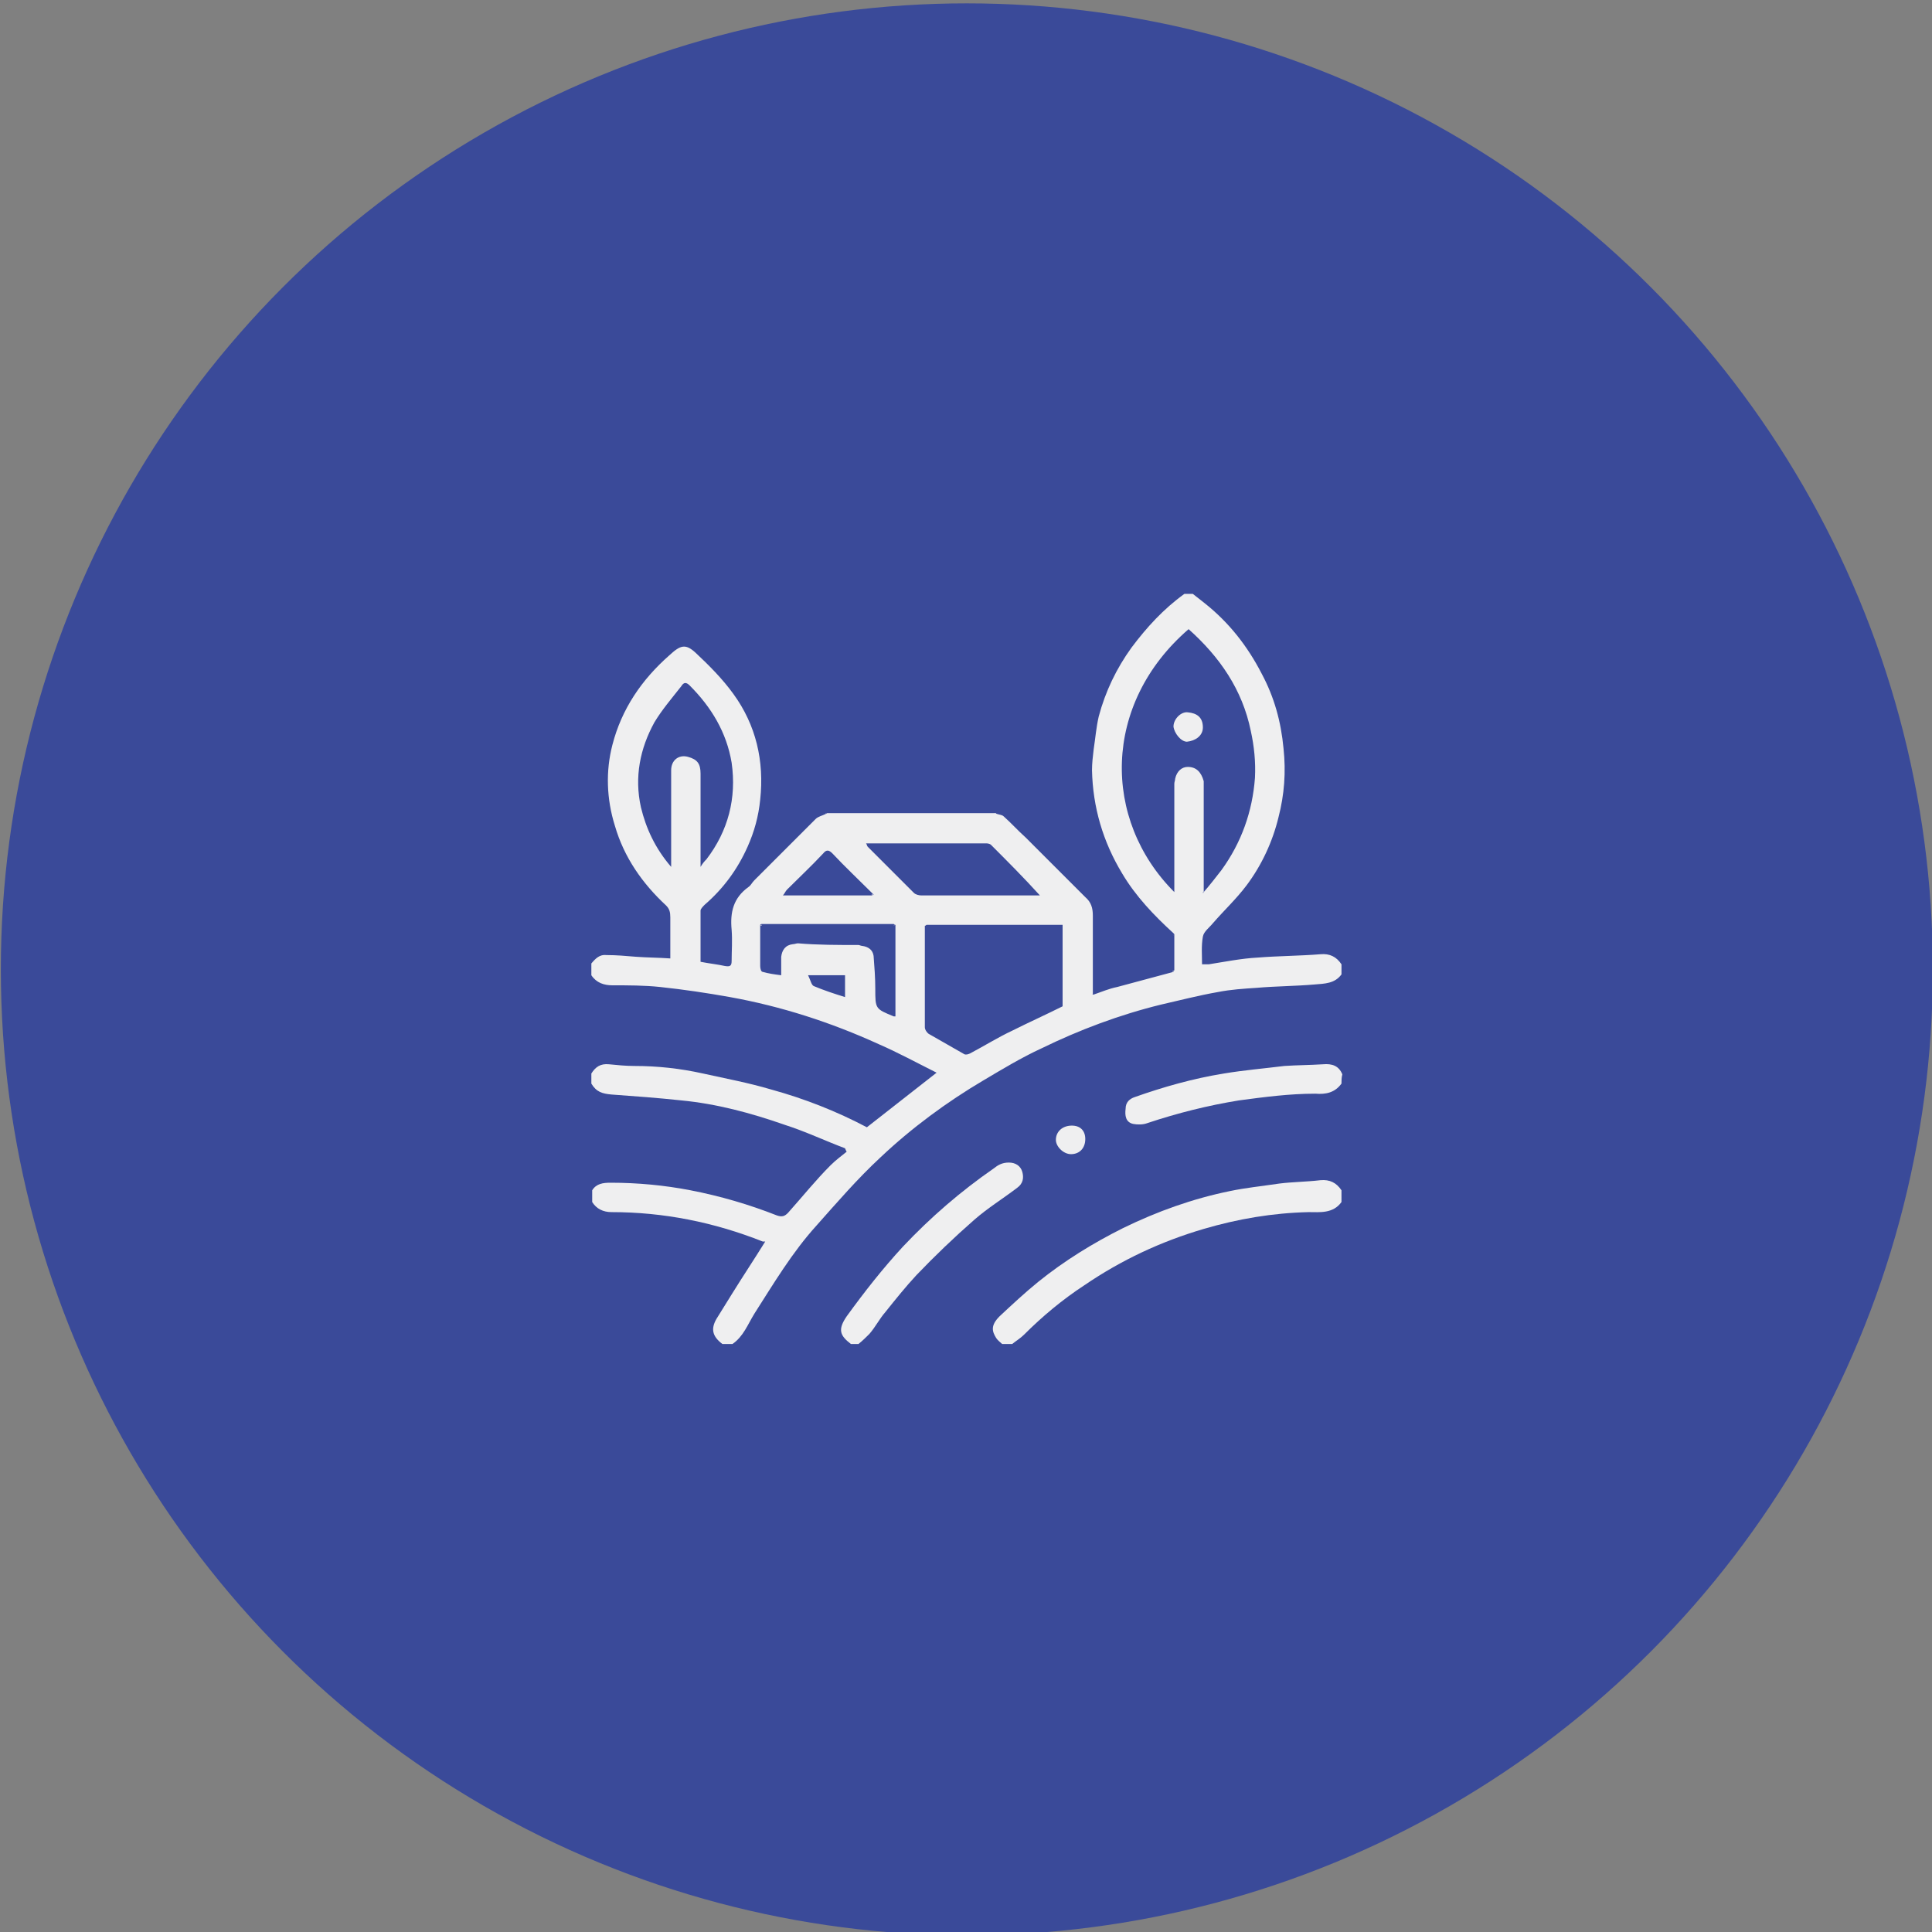 <?xml version="1.0" encoding="utf-8"?>
<!-- Generator: Adobe Illustrator 27.7.0, SVG Export Plug-In . SVG Version: 6.00 Build 0)  -->
<svg version="1.1" id="Camada_1" xmlns="http://www.w3.org/2000/svg" xmlns:xlink="http://www.w3.org/1999/xlink" x="0px" y="0px"
	 viewBox="0 0 230 230" style="enable-background:new 0 0 230 230;" xml:space="preserve">
<rect x="0" y="0" width="230" height="230" fill="#808080" stroke="none"/>
<style type="text/css">
	.st0{fill:#3A4A99;}
	.st1{fill:#EFEFF0;}
</style>
<circle class="st0" cx="115.1" cy="115.4" r="115"/>
<g>
	<path class="st1" d="M87.2,160c-0.4,0-0.8,0-1.2,0c-1.2-0.9-1.4-1.8-0.7-3c0.6-1,1.2-1.9,1.8-2.9c1.3-2.1,2.7-4.2,4-6.3
		c-0.1,0-0.2,0-0.3,0c-5.8-2.3-11.8-3.5-18-3.5c-1,0-1.8-0.4-2.3-1.2c0-0.5,0-0.9,0-1.4c0.5-0.8,1.3-0.9,2.2-0.9
		c3.2,0,6.4,0.3,9.5,0.9c3.6,0.7,7,1.7,10.3,3c0.6,0.2,0.9,0.1,1.3-0.3c1.7-1.9,3.3-3.9,5.1-5.7c0.6-0.6,1.3-1.1,1.9-1.6
		c-0.1-0.1-0.1-0.2-0.2-0.4c-2.4-0.9-4.7-2-7.2-2.8c-4-1.4-8.1-2.5-12.3-2.9c-2.8-0.3-5.5-0.5-8.3-0.7c-1.1-0.1-1.8-0.3-2.4-1.3
		c0-0.4,0-0.8,0-1.2c0.5-0.8,1.1-1.2,2.1-1.1c1,0.1,2,0.2,3,0.2c2.8,0,5.5,0.3,8.2,0.9c2.7,0.6,5.4,1.1,8.1,1.9
		c4,1.1,7.8,2.6,11.4,4.5c2.8-2.2,5.5-4.3,8.3-6.5c-2.4-1.2-4.6-2.4-6.9-3.4c-5.7-2.6-11.6-4.5-17.7-5.6c-2.8-0.5-5.5-0.9-8.3-1.2
		c-1.9-0.2-3.8-0.2-5.7-0.2c-1,0-1.9-0.3-2.5-1.2c0-0.5,0-0.9,0-1.4c0.5-0.6,1-1.1,1.8-1c1.2,0,2.3,0.1,3.5,0.2
		c1.3,0.1,2.7,0.1,4.1,0.2c0-1.7,0-3.3,0-4.9c0-0.6-0.1-1-0.5-1.4c-2.8-2.6-5-5.7-6.1-9.5c-1-3.2-1.1-6.5-0.3-9.6
		c1.1-4.3,3.5-7.8,6.8-10.7c1.3-1.2,1.9-1.4,3.1-0.3c1.6,1.5,3.2,3.1,4.5,4.9c2.7,3.7,3.7,8,3.2,12.6c-0.2,2-0.7,3.8-1.5,5.6
		c-1.2,2.7-2.9,5-5.1,6.9c-0.2,0.2-0.5,0.5-0.5,0.7c0,2,0,4.1,0,6.1c1,0.2,2,0.3,2.9,0.5c0.6,0.1,0.8,0,0.8-0.6c0-1.2,0.1-2.4,0-3.7
		c-0.2-2.1,0.2-3.8,2-5.1c0.3-0.2,0.4-0.5,0.7-0.8c2.4-2.4,4.9-4.9,7.3-7.3c0.3-0.3,0.8-0.4,1.2-0.6c0.1,0,0.1-0.1,0.2-0.1
		c6.7,0,13.3,0,20,0c0.1,0,0.1,0.1,0.2,0.1c0.3,0.1,0.6,0.1,0.8,0.3c0.9,0.8,1.7,1.7,2.6,2.5c2.4,2.4,4.7,4.7,7.1,7.1
		c0.7,0.6,0.9,1.3,0.9,2.2c0,3.1,0,6.2,0,9.3c0,0,0,0.1-0.1,0.1c0.1,0,0.1,0,0.2,0c0.9-0.3,1.8-0.7,2.8-0.9c2.2-0.6,4.5-1.2,6.7-1.8
		c0-0.1,0-0.1,0.1-0.2c0-1.4,0-2.8,0-4.2c0-0.1,0-0.1-0.1-0.2c-2.3-2.1-4.5-4.4-6.1-7.1c-2.3-3.8-3.5-7.9-3.6-12.3
		c0-0.8,0.1-1.7,0.2-2.5c0.2-1.3,0.3-2.6,0.6-3.9c0.8-3,2.1-5.7,3.9-8.2c1.8-2.4,3.8-4.6,6.3-6.4c0.3,0,0.7,0,1,0
		c0.5,0.4,0.9,0.7,1.4,1.1c2.9,2.3,5.1,5.1,6.8,8.4c1.5,2.8,2.3,5.7,2.6,8.9c0.3,2.8,0.1,5.5-0.6,8.2c-0.7,2.9-2,5.7-3.8,8.1
		c-1.2,1.6-2.7,3-4,4.5c-0.4,0.5-1.1,1-1.2,1.6c-0.2,1.1-0.1,2.2-0.1,3.3c0.3,0,0.6,0,0.8,0c1.9-0.3,3.9-0.7,5.8-0.8
		c2.5-0.2,5-0.2,7.5-0.4c1.1-0.1,1.9,0.3,2.5,1.2c0,0.4,0,0.8,0,1.2c-0.8,1.1-2,1.1-3.2,1.2c-2.3,0.2-4.6,0.2-6.9,0.4
		c-1.5,0.1-3.1,0.2-4.6,0.5c-2.3,0.4-4.6,1-6.8,1.5c-4.9,1.2-9.7,3-14.2,5.2c-2.4,1.1-4.7,2.5-6.9,3.8c-4.4,2.6-8.6,5.7-12.3,9.2
		c-2.7,2.5-5.2,5.4-7.6,8.1c-2.9,3.2-5.1,6.9-7.4,10.5C89,157.7,88.5,159.1,87.2,160z M93.2,106.6c0,0-0.1,0-0.1,0
		C93.1,106.6,93.2,106.6,93.2,106.6c3.5,0,7.1,0,10.6,0c0.1,0,0.1,0,0.2-0.1c-0.1-0.1-0.1-0.1-0.2-0.2c-1.6-1.6-3.2-3.1-4.7-4.7
		c-0.4-0.4-0.7-0.5-1.1,0c-1.4,1.5-2.9,2.9-4.3,4.3C93.5,106.1,93.4,106.4,93.2,106.6z M102.2,112.5c0.1,0,0.3,0.1,0.4,0.1
		c0.8,0.1,1.3,0.5,1.4,1.2c0.1,1.3,0.2,2.6,0.2,3.9c0,2.4,0,2.4,2.2,3.3c0,0,0.1,0,0.2,0c0-3.6,0-7.3,0-10.9c-0.1,0-0.1,0-0.2-0.1
		c-5.2,0-10.4,0-15.7,0c-0.1,0-0.1,0-0.2,0.1c0,1.6,0,3.3,0,4.9c0,0.3,0.1,0.7,0.3,0.7c0.7,0.2,1.4,0.3,2.2,0.4c0-0.8,0-1.5,0-2.2
		c0.1-0.8,0.5-1.4,1.4-1.5c0.2,0,0.4-0.1,0.6-0.1C97.3,112.5,99.8,112.5,102.2,112.5z M123.8,106.6c0,0,0.1,0,0.1,0
		C123.9,106.6,123.8,106.6,123.8,106.6c-1.9-2.1-3.9-4.1-5.8-6c-0.2-0.2-0.5-0.2-0.7-0.2c-4.7,0-9.5,0-14.2,0c0,0-0.1,0-0.1,0
		c0,0,0.1,0,0.1,0c0.1,0.1,0.1,0.3,0.2,0.4c1.8,1.8,3.7,3.7,5.5,5.5c0.2,0.2,0.6,0.3,0.9,0.3C114.3,106.6,119,106.6,123.8,106.6z
		 M110.1,110.2c0,4,0,8.1,0,12.1c0,0.3,0.3,0.7,0.5,0.8c1.4,0.8,2.8,1.6,4.2,2.4c0.2,0.1,0.5,0,0.7-0.1c1.7-0.9,3.3-1.9,5-2.7
		c2-1,4-1.9,6-2.9c0-3.2,0-6.4,0-9.7c-5.4,0-10.8,0-16.2,0C110.2,110.2,110.1,110.2,110.1,110.2z M143.3,106.2
		c0.7-0.8,1.4-1.7,2.1-2.6c2.4-3.3,3.7-7,4-11c0.1-1.9-0.1-3.8-0.5-5.6c-1-4.9-3.7-8.8-7.4-12.1c-10.3,8.9-10.3,22.7-1.7,31.3
		c0-4.4,0-8.7,0-12.9c0-0.2,0.1-0.4,0.1-0.6c0.2-0.9,0.8-1.4,1.5-1.4c1,0,1.6,0.6,1.9,1.7c0,0.1,0,0.2,0,0.2c0,0.5,0,0.9,0,1.4
		C143.3,98.5,143.3,102.4,143.3,106.2c-0.1,0-0.1,0-0.1,0c0,0,0,0,0,0.1C143.3,106.3,143.3,106.2,143.3,106.2z M79.9,103.2
		c0-0.4,0-0.7,0-1c0-3.5,0-7,0-10.5c0-1.2,0.9-1.9,2-1.6c1.1,0.3,1.5,0.8,1.5,2c0,2,0,3.9,0,5.9c0,1.6,0,3.3,0,5.2
		c0.3-0.5,0.5-0.7,0.7-0.9c2.6-3.4,3.6-7.3,3-11.5c-0.6-3.6-2.4-6.6-5-9.2c-0.4-0.4-0.7-0.4-1,0.1c-1.1,1.4-2.3,2.8-3.2,4.3
		c-1.7,3.1-2.4,6.5-1.6,10.1C76.9,98.6,78,101,79.9,103.2z M96.2,116.1c0.3,0.6,0.4,1.2,0.7,1.3c1.2,0.5,2.4,0.9,3.7,1.3
		c0-0.9,0-1.8,0-2.6C99.2,116.1,97.9,116.1,96.2,116.1z"/>
	<path class="st1" d="M159.7,143.1c-1,1.4-2.6,1.2-3.9,1.2c-4.3,0.1-8.4,0.8-12.5,2c-5.1,1.5-9.8,3.7-14.2,6.7
		c-2.6,1.7-5,3.7-7.2,5.9c-0.4,0.4-0.9,0.7-1.4,1.1c-0.4,0-0.8,0-1.2,0c-0.2-0.2-0.5-0.4-0.7-0.7c-0.5-0.8-0.7-1.5,0.4-2.6
		c1.5-1.4,3-2.8,4.6-4.1c3.1-2.5,6.5-4.6,10.1-6.4c4.1-2,8.3-3.5,12.7-4.4c1.9-0.4,3.9-0.6,5.9-0.9c1.6-0.2,3.2-0.2,4.9-0.4
		c1.1-0.1,1.9,0.3,2.5,1.2C159.7,142.3,159.7,142.7,159.7,143.1z"/>
	<path class="st1" d="M101.3,160c-1.3-1-1.6-1.7-0.5-3.3c2.1-2.9,4.3-5.7,6.7-8.3c3.3-3.5,6.9-6.6,10.8-9.3c0.5-0.4,1-0.7,1.8-0.7
		c0.8,0,1.4,0.4,1.6,1.1c0.2,0.7,0.1,1.4-0.6,1.9c-1.7,1.3-3.5,2.4-5.1,3.8c-2.4,2.1-4.7,4.3-6.9,6.6c-1.3,1.4-2.5,2.9-3.7,4.4
		c-0.7,0.8-1.2,1.8-1.9,2.6c-0.4,0.4-0.8,0.8-1.3,1.2C102,160,101.7,160,101.3,160z"/>
	<path class="st1" d="M159.7,129c-0.8,1.1-1.9,1.3-3.1,1.2c-3.1,0-6.1,0.4-9.1,0.8c-3.7,0.6-7.3,1.5-10.9,2.7
		c-0.5,0.2-1.2,0.2-1.7,0.1c-0.9-0.2-1-1-0.9-1.8c0-0.8,0.5-1.2,1.1-1.4c3.4-1.2,6.9-2.2,10.6-2.8c2.4-0.4,4.8-0.6,7.2-0.9
		c1.5-0.1,3-0.1,4.6-0.2c1.1-0.1,1.9,0.2,2.3,1.2C159.7,128.3,159.7,128.6,159.7,129z"/>
	<path class="st1" d="M139.7,93.3c0-0.2,0.1-0.4,0.1-0.6C139.8,92.9,139.7,93.1,139.7,93.3z"/>
	<path class="st1" d="M94.4,112.6c0.2,0,0.4-0.1,0.6-0.1C94.7,112.5,94.5,112.6,94.4,112.6z"/>
	<path class="st1" d="M103.8,106.6c0-0.1,0-0.2,0-0.2c0.1,0.1,0.1,0.1,0.2,0.2C103.9,106.6,103.8,106.6,103.8,106.6z"/>
	<path class="st1" d="M102.2,112.5c0.1,0,0.3,0.1,0.4,0.1C102.5,112.6,102.3,112.5,102.2,112.5z"/>
	<path class="st1" d="M139.7,111.4c0-0.1,0-0.1-0.1-0.2C139.7,111.3,139.7,111.4,139.7,111.4z"/>
	<path class="st1" d="M139.6,115.7c0-0.1,0-0.1,0.1-0.2C139.7,115.6,139.7,115.7,139.6,115.7z"/>
	<path class="st1" d="M106.6,110.2c-0.1,0-0.1,0-0.2-0.1C106.4,110.2,106.5,110.2,106.6,110.2z"/>
	<path class="st1" d="M90.7,110.1c-0.1,0-0.1,0-0.2,0.1C90.6,110.2,90.7,110.2,90.7,110.1z"/>
	<path class="st1" d="M130,118.3c0,0.1,0.1,0.1,0.1,0.2c-0.1,0-0.1,0-0.2,0C130,118.4,130,118.4,130,118.3z"/>
	<path class="st1" d="M123.8,106.6C123.8,106.6,123.8,106.5,123.8,106.6c0.1,0,0.1,0,0.1,0C123.9,106.6,123.8,106.6,123.8,106.6z"/>
	<path class="st1" d="M93.2,106.6C93.2,106.6,93.2,106.6,93.2,106.6c0,0-0.1,0-0.1,0C93.1,106.6,93.2,106.6,93.2,106.6z"/>
	<path class="st1" d="M143.3,106.2c0,0-0.1,0.1-0.1,0.1c0,0,0,0,0-0.1C143.2,106.2,143.3,106.2,143.3,106.2
		C143.3,106.2,143.3,106.2,143.3,106.2z"/>
	<path class="st1" d="M103,100.4C103,100.4,103,100.4,103,100.4c0,0-0.1,0-0.1,0C102.9,100.4,102.9,100.4,103,100.4z"/>
	<path class="st1" d="M118.4,96.8c0.1,0,0.1,0.1,0.2,0.1C118.5,96.9,118.5,96.9,118.4,96.8z"/>
	<path class="st1" d="M98.2,96.9c0.1,0,0.1-0.1,0.2-0.1C98.3,96.9,98.3,96.9,98.2,96.9z"/>
	<path class="st1" d="M143.2,93.1c0,0.1,0,0.2,0,0.2C143.2,93.2,143.2,93.1,143.2,93.1z"/>
	<path class="st1" d="M110.2,110.1c-0.1,0-0.1,0-0.2,0.1C110.1,110.2,110.2,110.2,110.2,110.1z"/>
	<path class="st1" d="M127.6,134c1,0,1.6,0.6,1.6,1.6c0,1.1-0.7,1.8-1.7,1.8c-0.9,0-1.8-0.9-1.8-1.7
		C125.7,134.7,126.5,134,127.6,134z"/>
	<path class="st1" d="M143.2,86.6c0,1-0.9,1.6-1.9,1.7c-0.7,0-1.5-1-1.6-1.8c0-0.9,0.9-1.8,1.7-1.7
		C142.5,84.9,143.2,85.4,143.2,86.6z"/>
</g>
</svg>
